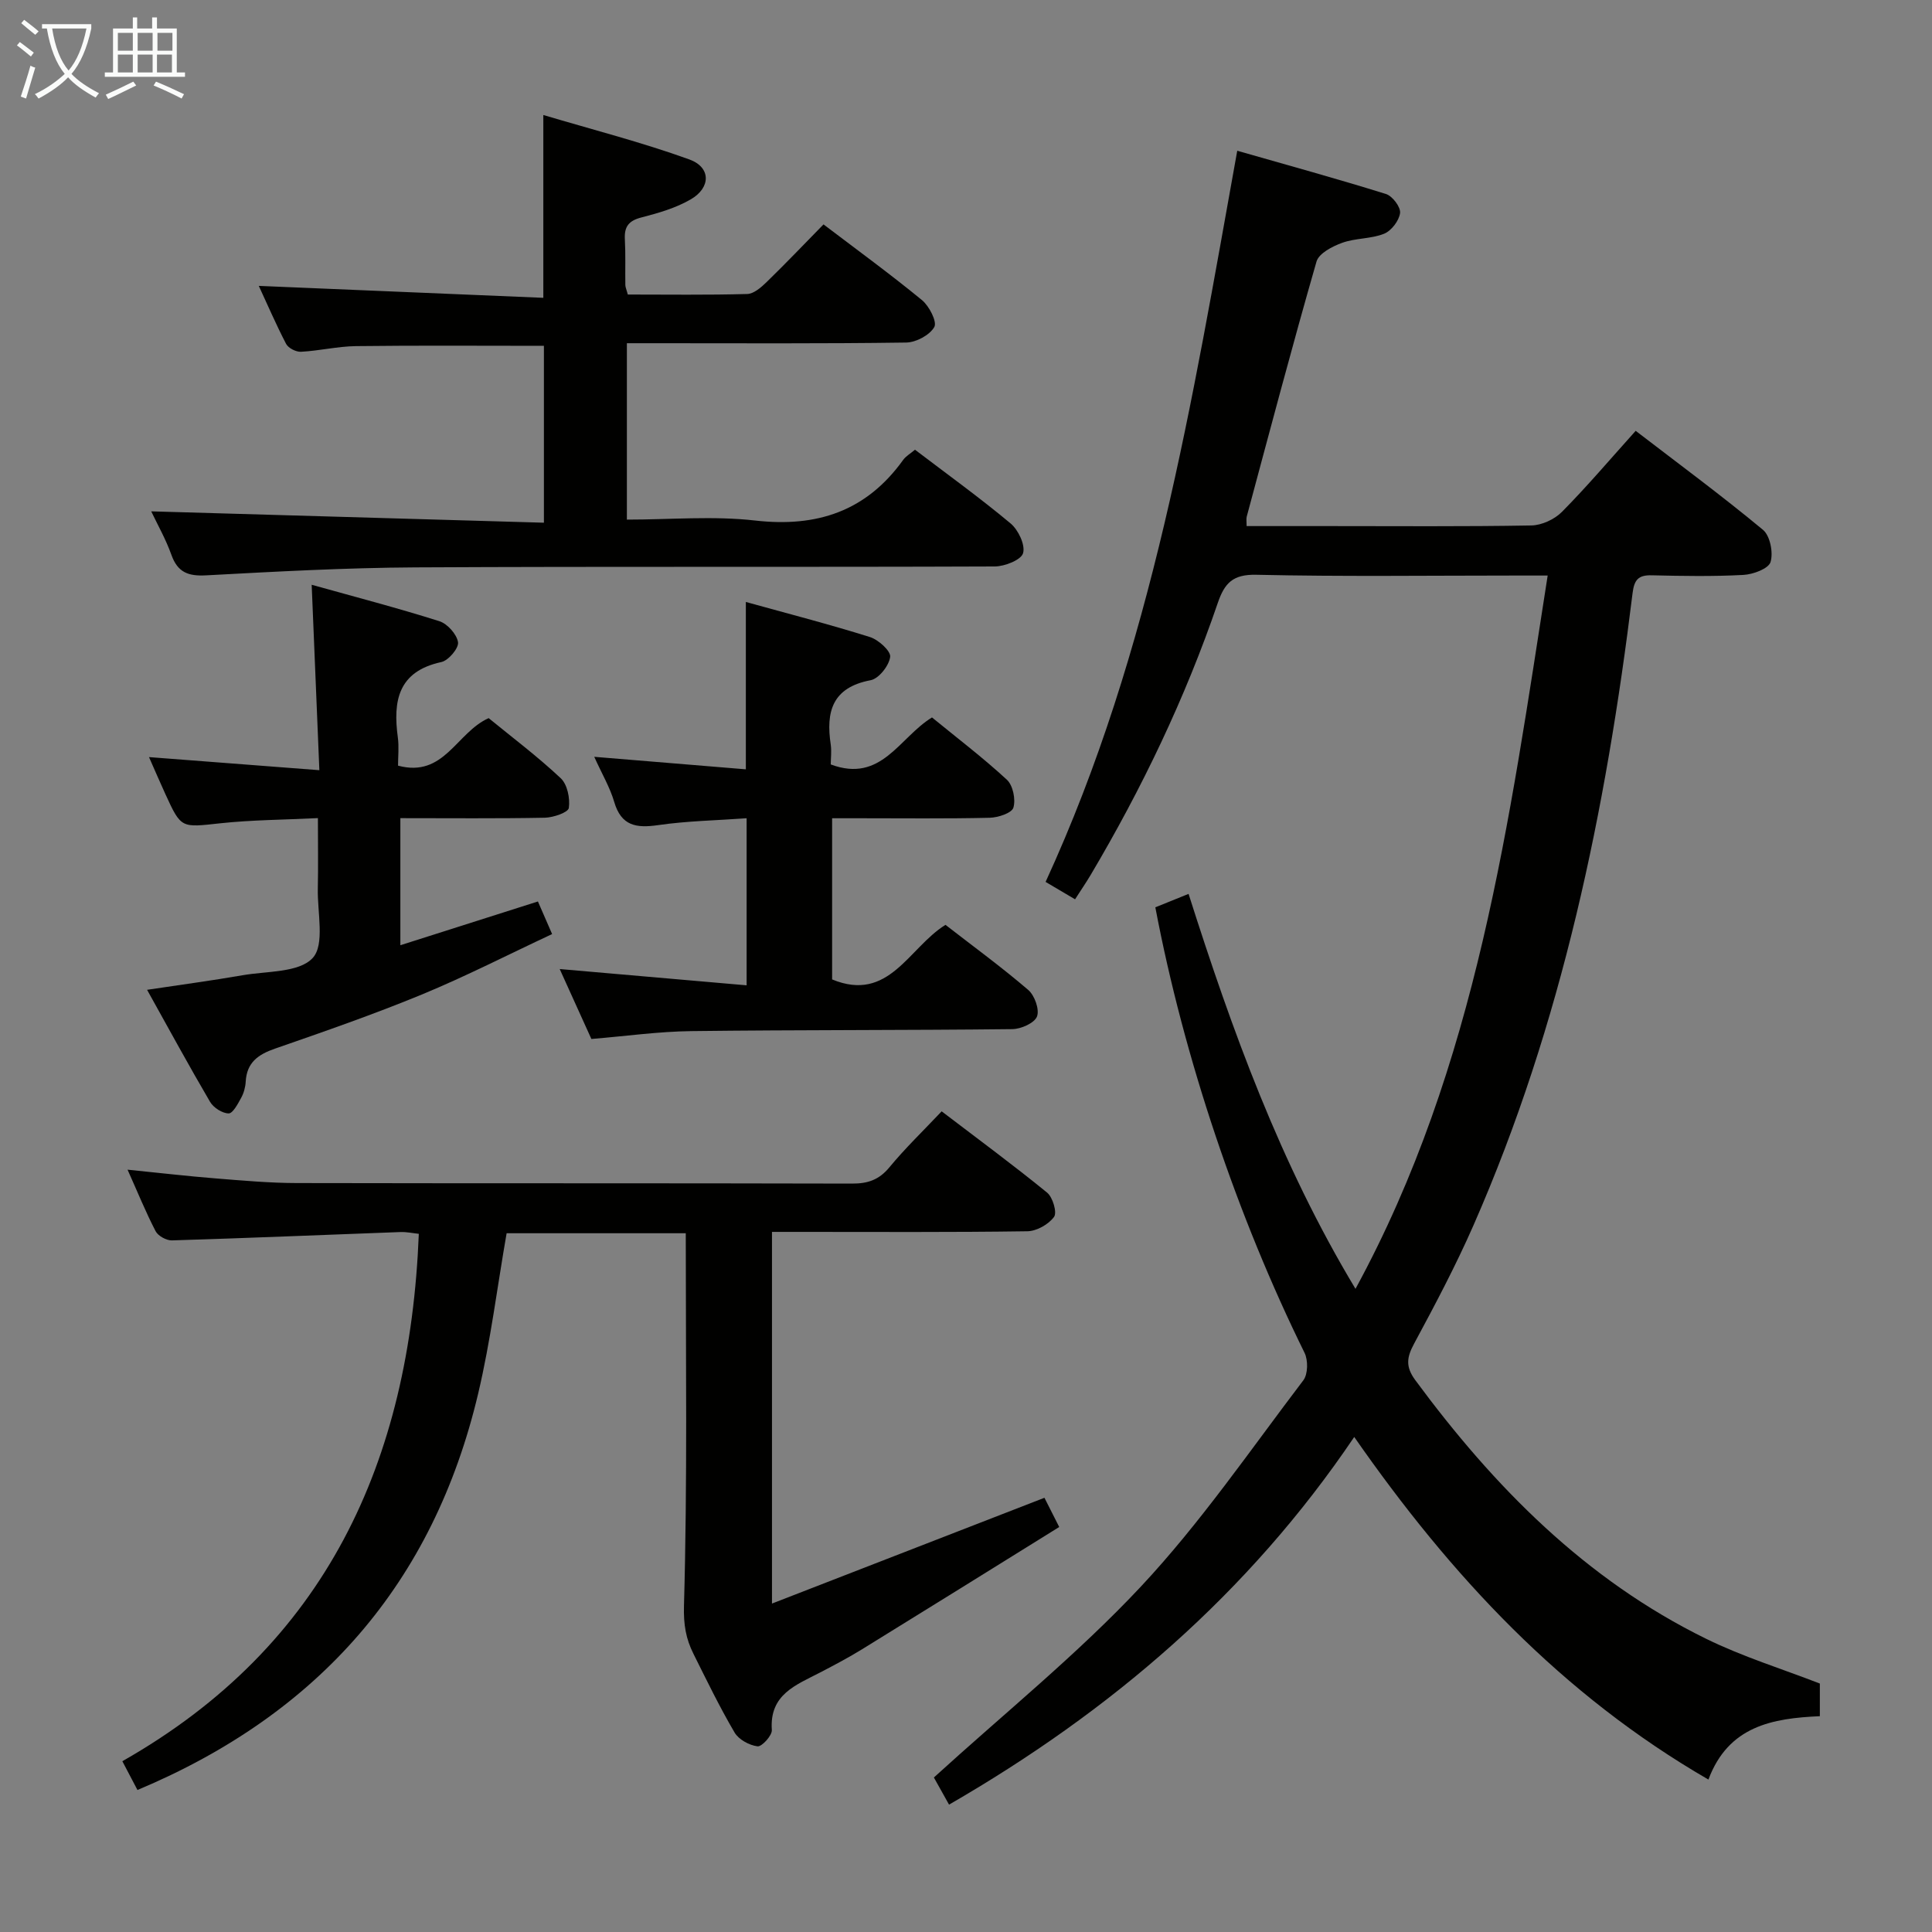 <svg enable-background="new 0 0 400 400" viewBox="0 0 400 400" xmlns="http://www.w3.org/2000/svg"><rect x="0" y="0" width="400" height="400" fill="#808080" stroke="none"/><g fill="#010100"><path d="m376.78 348.56v6.76c-9.81.43-18.93 2.03-23.07 13.12-30.35-17.56-53.3-42.14-73.33-70.93-21.87 32.39-50.4 56.79-83.89 76.12-1.36-2.45-2.56-4.59-3.14-5.62 14.67-13.37 29.76-25.53 42.88-39.55 12.33-13.18 22.64-28.26 33.61-42.68.97-1.27 1.01-4.17.25-5.7-13.82-28.03-24.95-60.91-30.89-92.23 2.01-.81 4.11-1.66 6.88-2.78 9 28.27 18.95 55.82 34.56 81.77 25.2-46.3 31.82-96.79 39.79-147.68-2.91 0-4.88 0-6.84 0-17.83 0-35.67.24-53.49-.16-4.86-.11-6.57 1.73-7.97 5.83-6.74 19.72-15.72 38.43-26.34 56.35-.93 1.56-1.96 3.06-3.21 5.01-2.03-1.2-3.94-2.32-6.1-3.6 22.09-48.06 30.32-99.43 39.68-151.38 10.56 3.02 20.74 5.82 30.8 8.96 1.33.42 3.06 2.71 2.91 3.93-.2 1.59-1.8 3.68-3.3 4.29-2.71 1.09-5.92.88-8.68 1.88-2.03.73-4.83 2.18-5.32 3.88-5.05 17.54-9.71 35.2-14.45 52.82-.12.46-.02.98-.02 1.95h16.96c14 0 28 .12 41.99-.13 2.15-.04 4.79-1.26 6.32-2.8 5.14-5.19 9.88-10.78 15.28-16.79 8.92 6.85 17.84 13.43 26.35 20.49 1.48 1.22 2.17 4.73 1.57 6.68-.42 1.37-3.6 2.55-5.61 2.66-6.31.34-12.66.23-18.99.08-2.76-.07-3.62.92-3.96 3.67-5.52 45-14.6 89.14-32.94 130.9-3.67 8.36-7.96 16.46-12.29 24.5-1.53 2.83-1.82 4.76.23 7.55 16.31 22.11 35.24 41.31 60.22 53.56 7.56 3.71 15.68 6.22 23.55 9.27z"/><path d="m28.46 370.6c-1.04-1.98-1.88-3.57-3.13-5.96 42.21-23.96 59.52-62.09 61.38-109.19-1.24-.13-2.51-.41-3.77-.37-15.78.58-31.55 1.25-47.33 1.73-1.14.04-2.88-.92-3.39-1.9-2.05-3.95-3.73-8.1-5.81-12.74 6.45.65 12.29 1.33 18.15 1.8 5.63.45 11.27.96 16.91.97 38.32.08 76.64.01 114.95.11 3.26.01 5.58-.78 7.72-3.37 3.27-3.96 6.99-7.54 10.82-11.59 7.71 5.88 14.91 11.18 21.83 16.83 1.18.96 2.1 4.12 1.44 5.02-1.13 1.55-3.59 2.95-5.52 2.98-15.66.23-31.32.13-46.98.13-1.82 0-3.65 0-5.9 0v76.95c18.94-7.35 37.37-14.51 56.41-21.9.7 1.38 1.63 3.22 3.06 6.05-13.72 8.52-27.23 16.94-40.78 25.29-2.83 1.74-5.78 3.3-8.72 4.83-4.96 2.59-10.53 4.51-10 11.91.08 1.13-2.08 3.5-2.97 3.38-1.71-.22-3.9-1.41-4.75-2.87-3.1-5.28-5.77-10.8-8.51-16.29-1.56-3.11-2.07-6.03-1.96-9.94.72-25.6.37-51.23.37-77.13-12.67 0-24.92 0-37.09 0-1.94 11.1-3.31 22.29-5.89 33.19-9.27 39.21-32.93 66.3-70.54 82.08z"/><path d="m53.58 59.19c19.78.83 39.17 1.64 58.91 2.47 0-12.67 0-24.51 0-37.85 10.24 3.05 20.41 5.65 30.23 9.2 4.51 1.63 4.48 5.85.27 8.28-3.09 1.79-6.7 2.83-10.19 3.73-2.62.67-3.57 1.89-3.43 4.5.17 3.16.05 6.33.1 9.49.01.47.24.94.51 1.97 8.18 0 16.46.12 24.72-.11 1.38-.04 2.91-1.39 4.03-2.48 3.93-3.82 7.71-7.79 11.77-11.93 6.99 5.31 13.84 10.3 20.38 15.67 1.5 1.23 3.17 4.49 2.56 5.57-.95 1.68-3.77 3.19-5.82 3.22-17.32.25-34.65.14-51.98.14-1.82 0-3.64 0-5.85 0v36.52c9.02 0 17.9-.8 26.56.19 12.83 1.46 23.03-1.95 30.64-12.55.56-.78 1.48-1.29 2.45-2.11 6.69 5.09 13.43 9.95 19.79 15.26 1.6 1.34 3.07 4.43 2.59 6.15-.39 1.4-3.79 2.75-5.87 2.76-39.98.16-79.97-.02-119.95.19-14.45.08-28.9.87-43.34 1.65-3.7.2-5.88-.62-7.17-4.24-1.16-3.25-2.89-6.29-4.18-9.01 26.99.78 53.95 1.56 81.3 2.35 0-12.9 0-24.76 0-36.62-13.05 0-25.99-.1-38.92.06-3.79.05-7.57.97-11.37 1.17-1.03.06-2.63-.76-3.09-1.64-2.12-4.08-3.95-8.35-5.65-12z"/><path d="m172 158.27c10.5 3.93 14.15-5.57 20.96-9.73 5.13 4.2 10.54 8.31 15.51 12.9 1.26 1.17 1.85 4.09 1.34 5.78-.34 1.12-3.17 2.05-4.91 2.09-8.99.21-17.99.1-26.98.1-1.8 0-3.59 0-5.64 0v33.37c11.78 4.87 15.83-6.56 23.47-11.3 5.71 4.43 11.6 8.73 17.13 13.47 1.33 1.14 2.37 4.06 1.82 5.5-.52 1.36-3.3 2.6-5.11 2.62-22.15.25-44.3.14-66.45.41-6.78.08-13.55 1.04-20.7 1.63-2.17-4.78-4.33-9.57-6.56-14.48 12.97 1.13 25.62 2.23 38.7 3.37 0-11.89 0-22.91 0-34.59-6.2.45-12.31.55-18.3 1.42-4.55.66-7.66.18-9.12-4.82-.87-2.97-2.5-5.72-4.13-9.32 10.83.89 21.09 1.74 31.39 2.59 0-11.83 0-22.88 0-34.65 8.6 2.39 17.21 4.6 25.68 7.26 1.77.55 4.36 2.9 4.2 4.11-.23 1.82-2.35 4.51-4.04 4.83-7.96 1.5-9.3 6.52-8.26 13.35.19 1.43 0 2.91 0 4.09z"/><path d="m66.12 159.46c-.56-13.59-1.07-25.85-1.59-38.39 8.93 2.5 17.75 4.79 26.43 7.54 1.67.53 3.62 2.71 3.87 4.36.18 1.22-1.98 3.78-3.45 4.1-8.98 1.94-10.04 8.05-9.01 15.62.26 1.93.04 3.94.04 5.83 9.58 2.56 12.05-6.84 18.76-9.84 4.8 3.93 10.11 7.92 14.92 12.44 1.38 1.29 1.96 4.18 1.68 6.16-.13.92-3.2 1.98-4.95 2.02-9.81.19-19.64.09-29.93.09v26.31c9.6-3.05 18.83-5.99 28.48-9.06.85 1.96 1.69 3.87 2.94 6.75-9.03 4.22-17.86 8.75-27.01 12.53-9.97 4.11-20.18 7.65-30.37 11.19-3.5 1.21-5.84 2.88-6.06 6.83-.06 1.14-.39 2.35-.93 3.34-.69 1.25-1.73 3.25-2.6 3.24-1.31-.01-3.13-1.18-3.84-2.38-4.36-7.43-8.48-15.01-13.05-23.21 7.06-1.06 13.42-1.91 19.74-3.01 5.04-.88 11.7-.51 14.54-3.57 2.56-2.76.96-9.42 1.07-14.37.1-4.63.02-9.25.02-14.6-7.06.35-13.66.37-20.19 1.07-8.12.88-8.1 1.13-11.37-6-1.09-2.38-2.13-4.8-3.41-7.7 11.76.91 23.05 1.78 35.27 2.71z"/></g><path d="m6.4 11.7c-1-.8-1.9-1.6-2.9-2.3l.6-.7c.9.7 1.9 1.4 2.9 2.2zm-2.1 8.3c.7-2.1 1.4-4.2 2-6.4.2.1.6.3 1 .4-.7 2.3-1.3 4.4-1.9 6.4zm3-12.8c-1.1-.9-2.1-1.7-2.9-2.4l.6-.7c1 .8 2 1.5 3 2.4zm1.4-1.3v-.9h10.2v.9c-.9 4.2-2.3 7.3-4.1 9.4 1.3 1.4 3.2 2.7 5.7 4-.2.2-.4.5-.7.9-2.5-1.4-4.4-2.7-5.7-4.2-1.4 1.5-3.5 3-6.1 4.4 0 0 0 0-.1-.1-.3-.4-.5-.7-.7-.8 2.7-1.3 4.7-2.8 6.2-4.2-1.8-2.2-3-5.3-3.7-9.4zm9.2 0h-7.1c.6 3.8 1.7 6.7 3.4 8.7 1.7-2 2.9-4.8 3.7-8.7z" fill="#fafbfa"/><path d="m31.6 3.6h.9v2.3h4.1v9.1h1.7v.9h-16.6v-.9h1.7v-9.1h4.1v-2.3h.9v2.3h3.1v-2.3zm-4 13.3.6.8c-1.9.9-3.8 1.9-5.8 2.8-.2-.3-.3-.6-.5-.9 2-.9 3.9-1.8 5.7-2.7zm-3.2-10.1v3.7h3.1v-3.7zm0 4.5v3.7h3.1v-3.7zm4.1-4.5v3.7h3.1v-3.7zm0 4.5v3.7h3.1v-3.7zm9.1 9.1c-2.1-1.1-4.1-2-5.8-2.7l.5-.8c2.2.9 4.1 1.8 5.8 2.6zm-1.9-13.6h-3.1v3.7h3.1zm-3.2 4.5v3.7h3.1v-3.7z" fill="#fafbfa"/></svg>